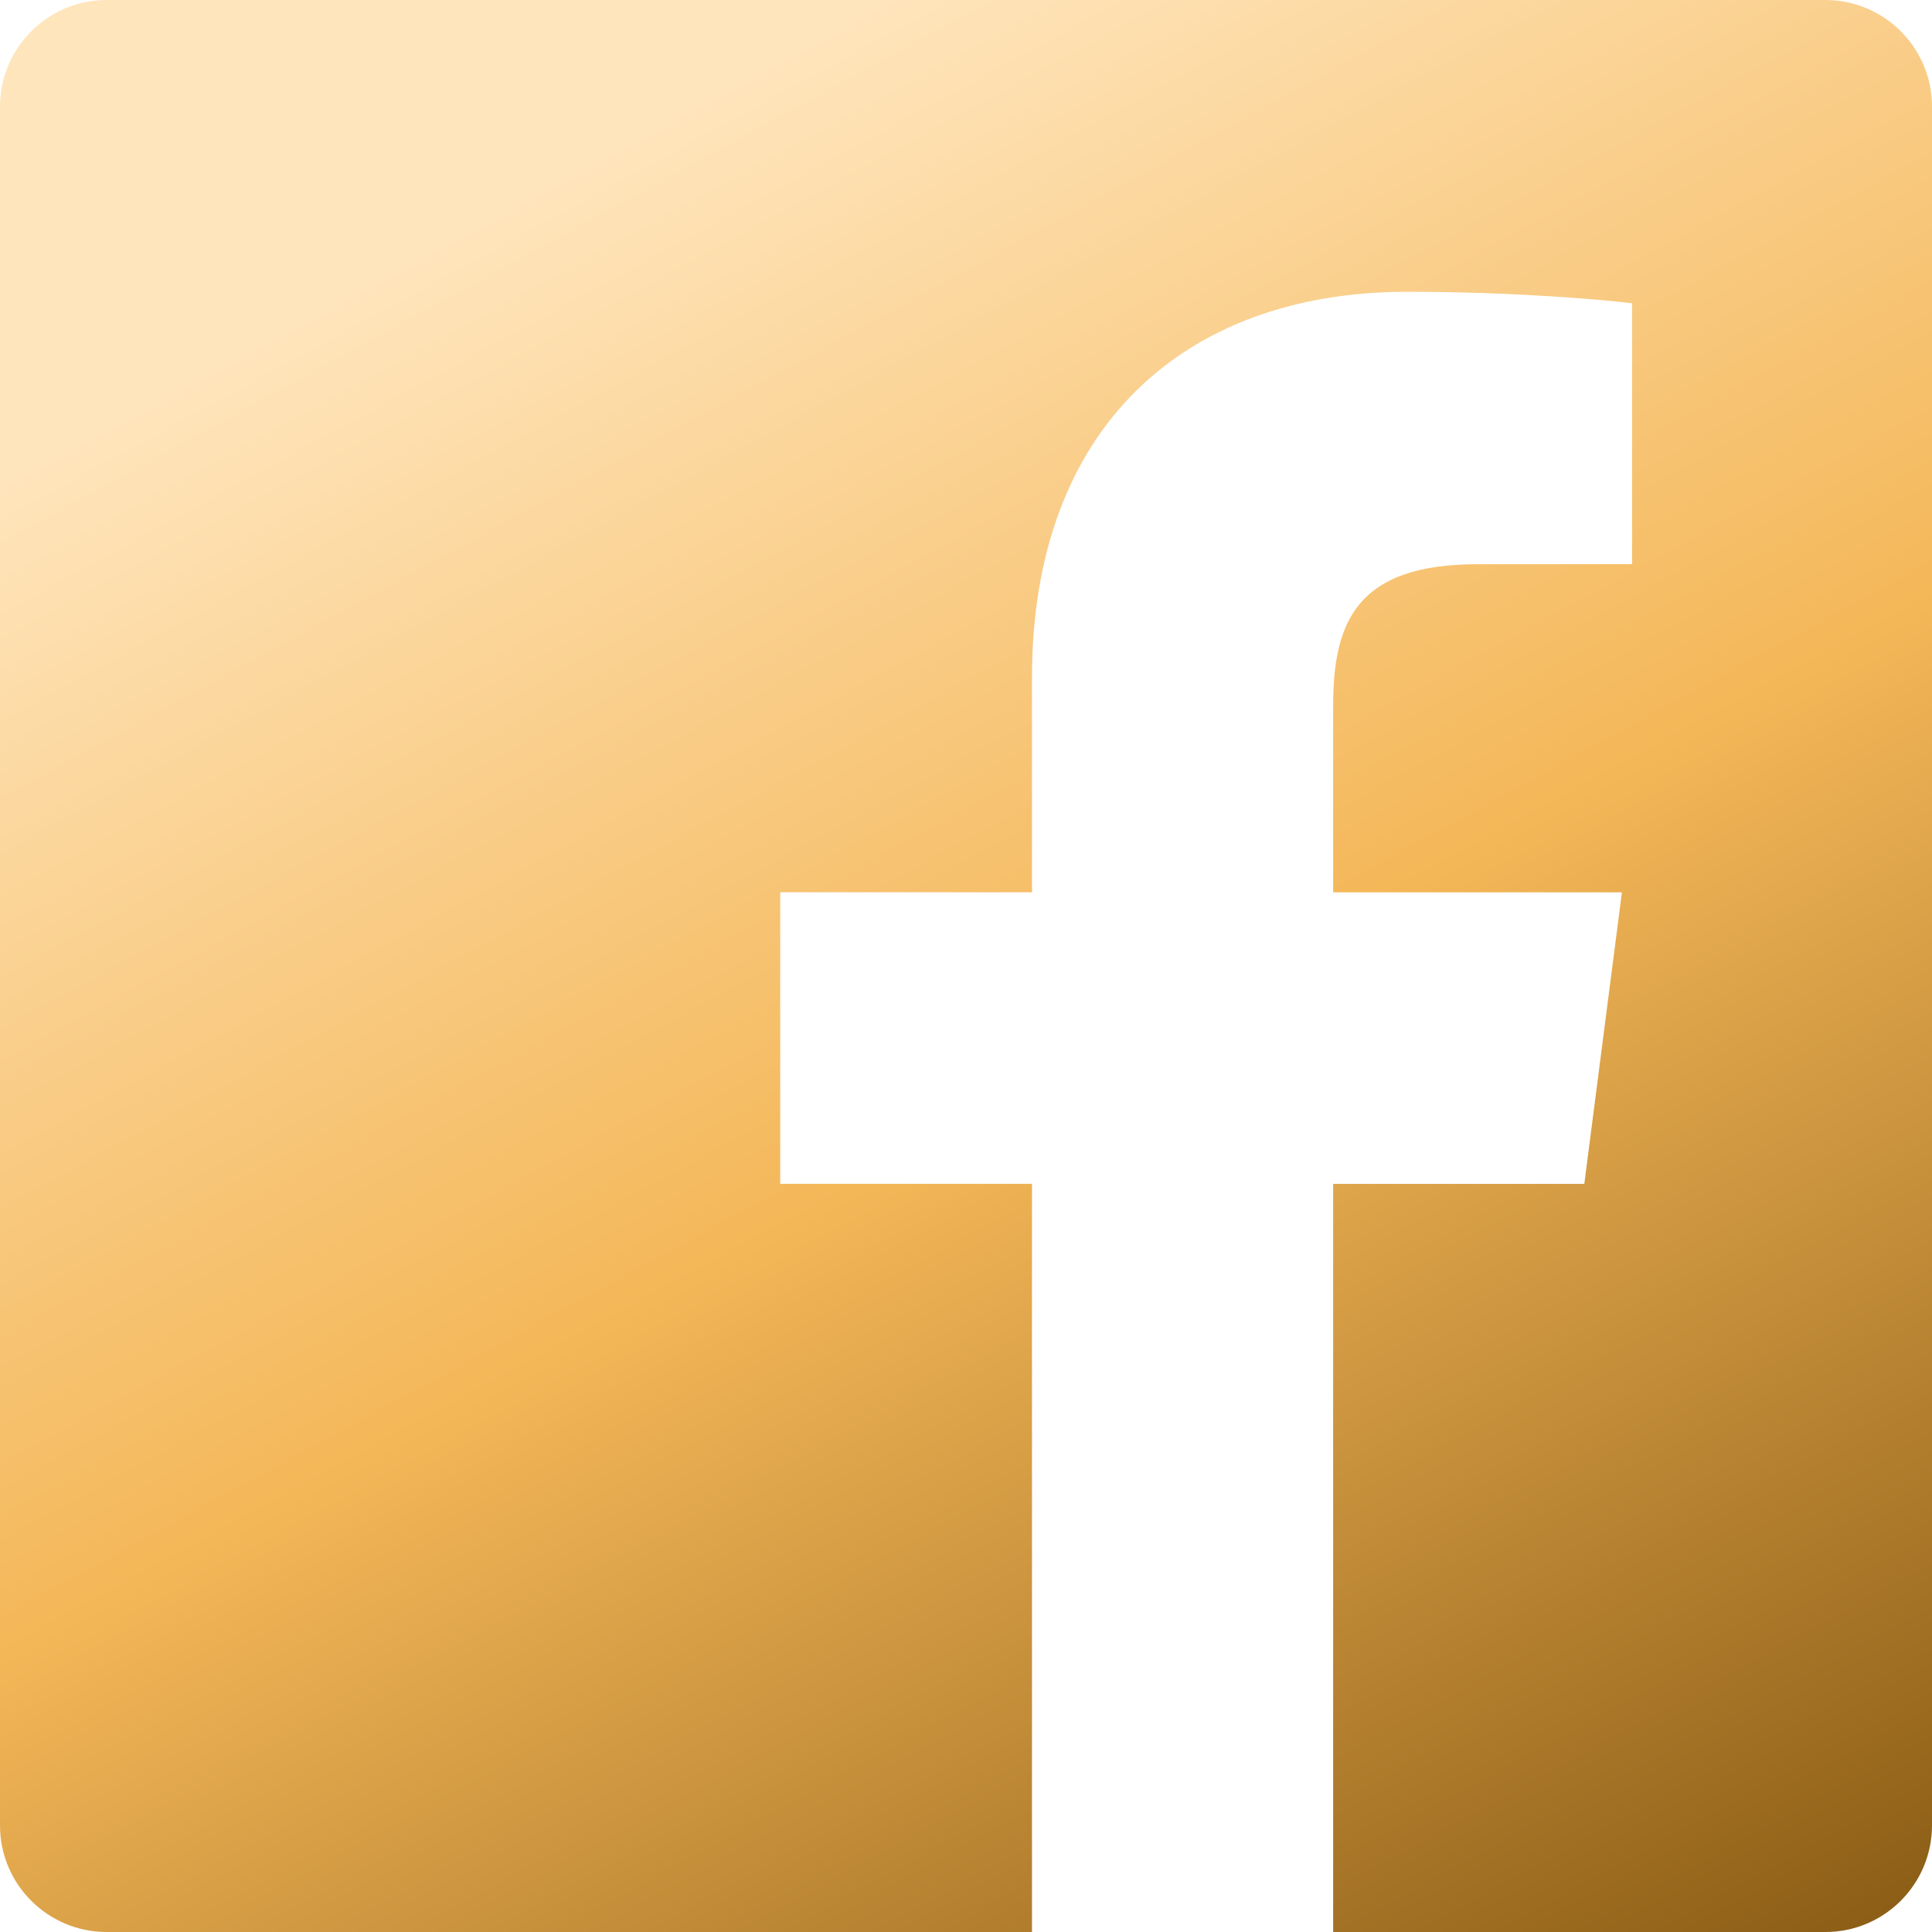 <svg width="32" height="32" viewBox="0 0 32 32" fill="none" xmlns="http://www.w3.org/2000/svg">
<g clip-path="url(#clip0)">
<path d="M30.233 0H1.767C0.791 0 0 0.791 0 1.767V30.235C0 31.209 0.791 32 1.767 32H17.093V19.608H12.923V14.779H17.093V11.217C17.093 7.084 19.617 4.833 23.305 4.833C25.072 4.833 26.589 4.965 27.032 5.024V9.344L24.475 9.345C22.469 9.345 22.081 10.299 22.081 11.696V14.78H26.864L26.241 19.609H22.081V32H30.236C31.209 32 32 31.209 32 30.233V1.767C32 0.791 31.209 0 30.233 0V0Z" fill="url(#paint0_linear)"/>
</g>
<defs>
<linearGradient id="paint0_linear" x1="14.5" y1="-1.3737e-07" x2="32" y2="32" gradientUnits="userSpaceOnUse">
<stop stop-color="#FFE5BC"/>
<stop offset="0.469" stop-color="#F4B758"/>
<stop offset="1" stop-color="#895B14"/>
</linearGradient>
<clipPath id="clip0">
<rect width="32" height="32" fill="white"/>
</clipPath>
</defs>
</svg>
